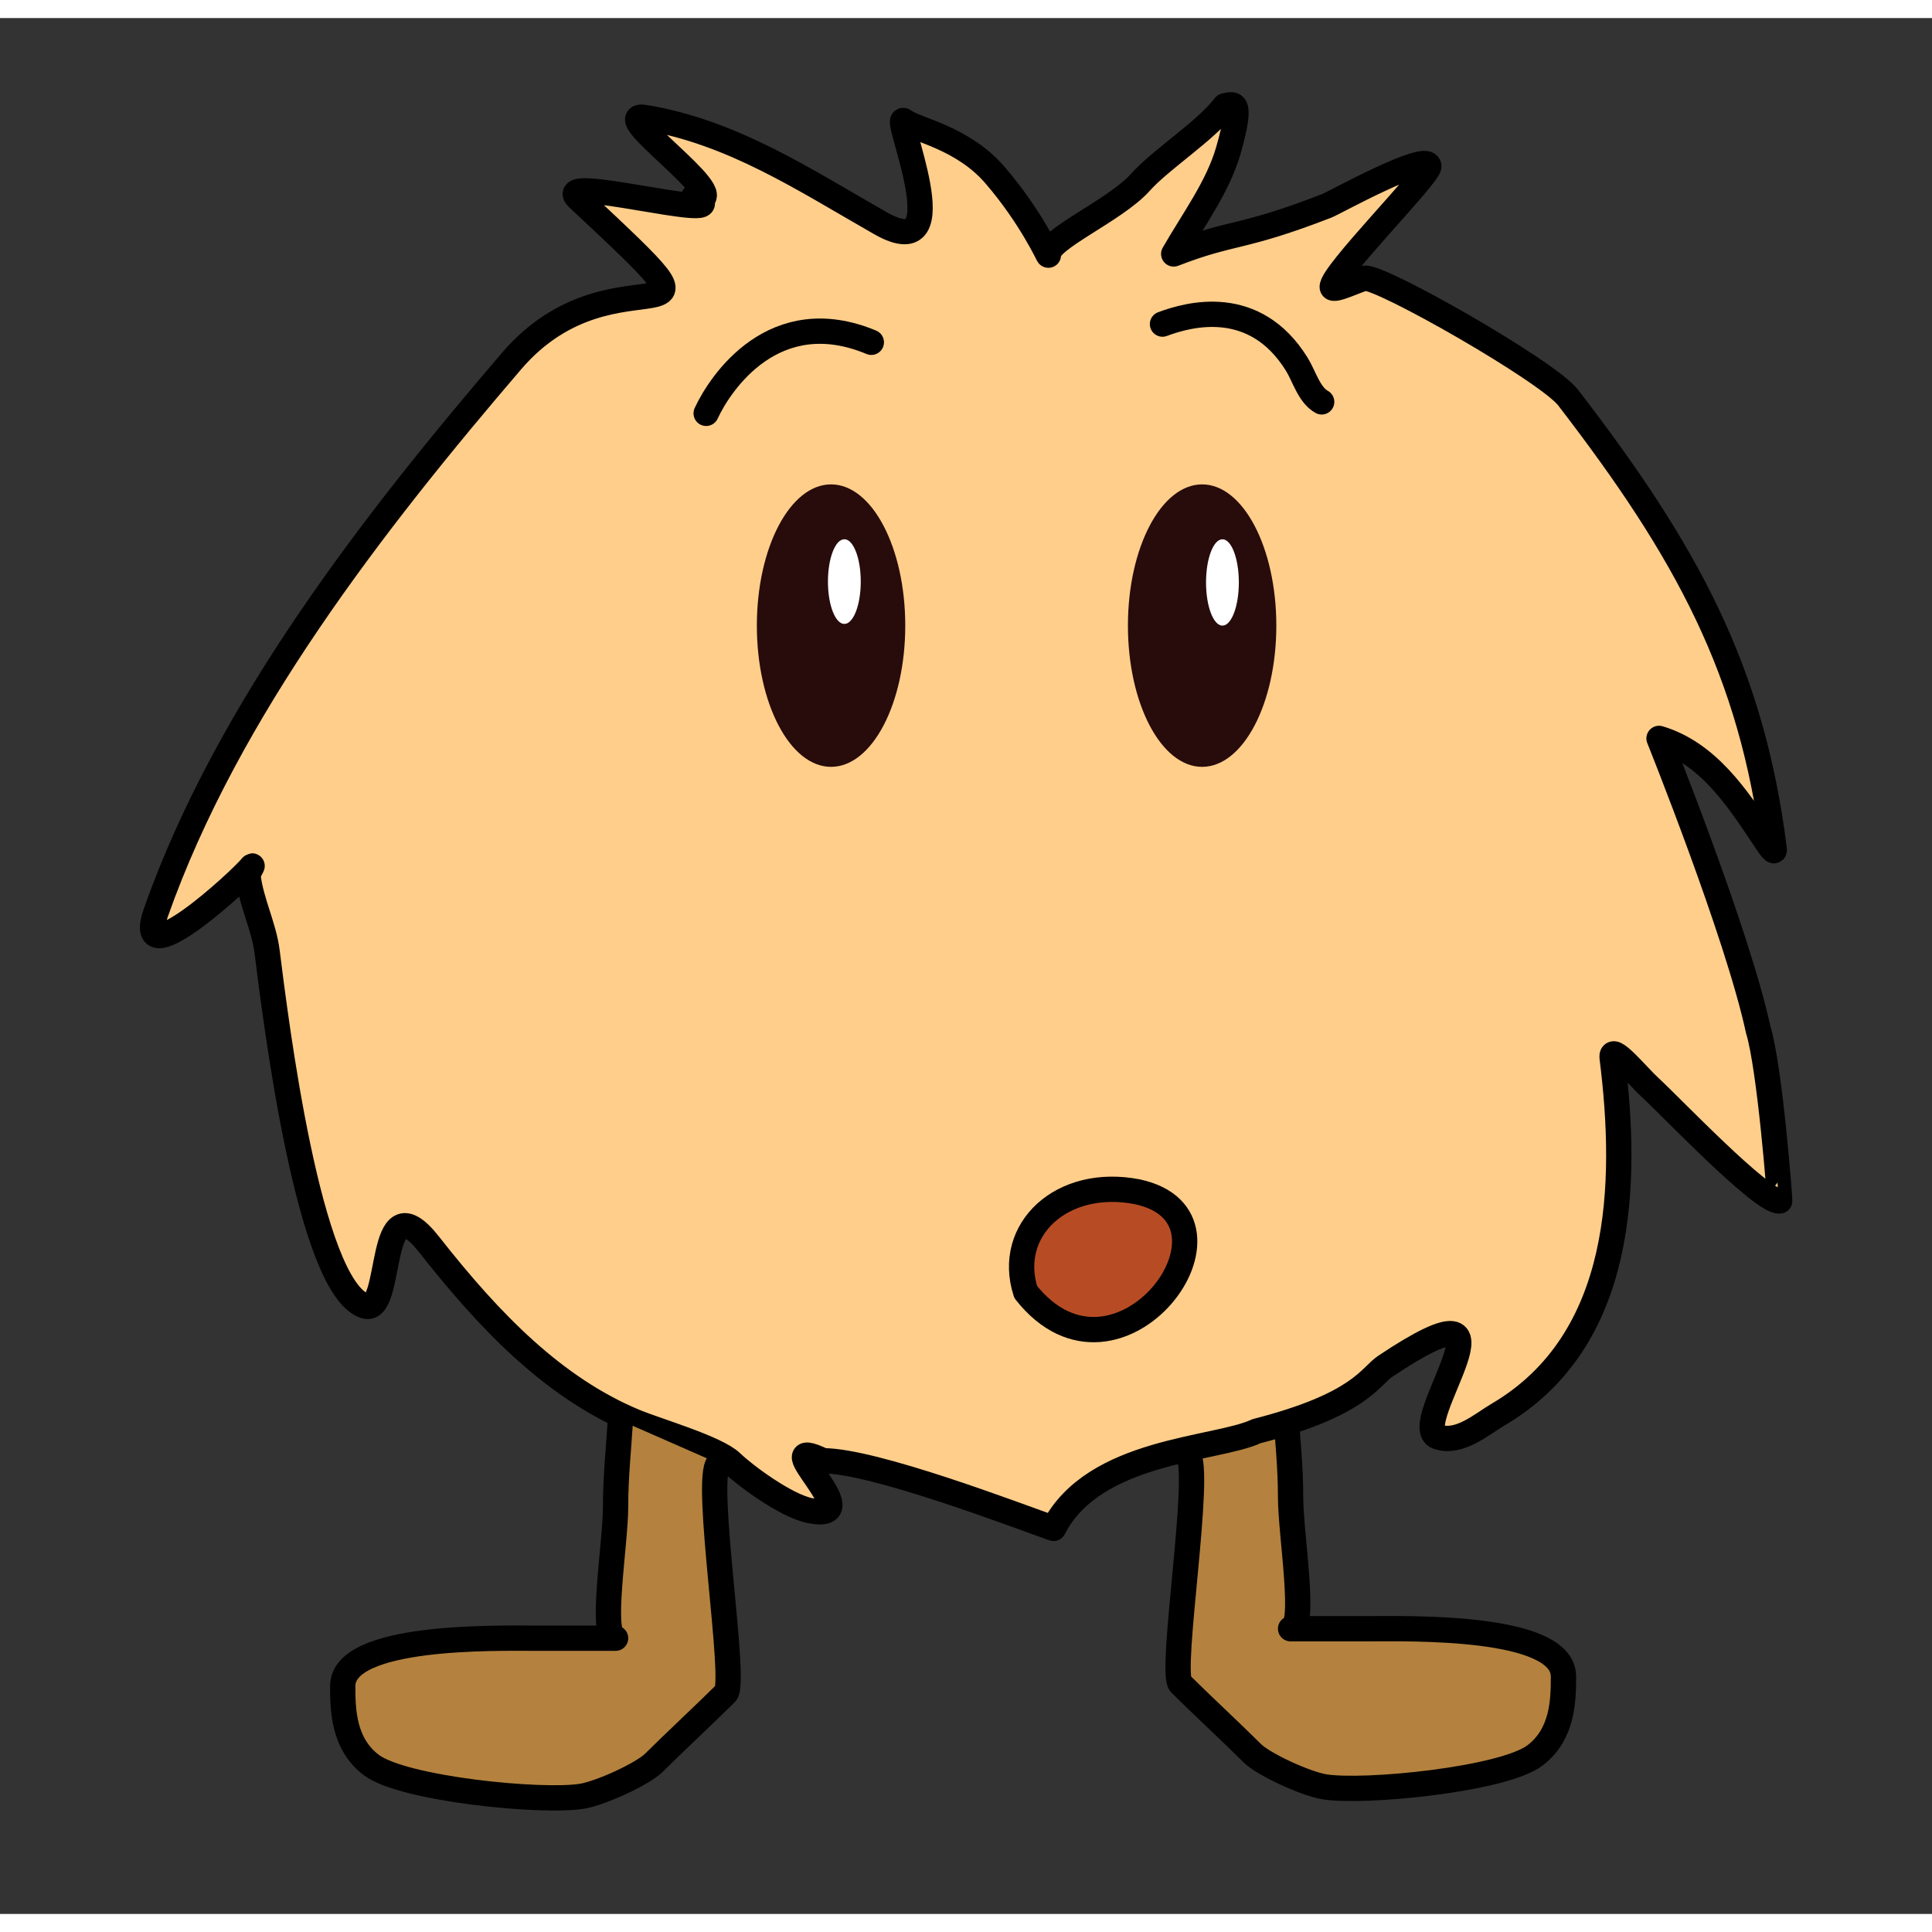 <?xml version="1.0" encoding="UTF-8" standalone="no"?>
<svg
   xmlns:dc="http://purl.org/dc/elements/1.1/"
   xmlns:cc="http://creativecommons.org/ns#"
   xmlns:rdf="http://www.w3.org/1999/02/22-rdf-syntax-ns#"
   xmlns:svg="http://www.w3.org/2000/svg"
   xmlns="http://www.w3.org/2000/svg"
   xmlns:sodipodi="http://sodipodi.sourceforge.net/DTD/sodipodi-0.dtd"
   xmlns:inkscape="http://www.inkscape.org/namespaces/inkscape"
   width="200"
   height="200"
   viewBox="0 0 53.925 52.917"
   version="1.1"
   id="svg8666"
   sodipodi:docname="critter-surprised-small-mouth-6-nodes.svg"
   inkscape:version="0.92.2 5c3e80d, 2017-08-06">
  <rect x="0" y="0" width="53.925" height="52.917" fill="#333333" stroke="none"/>
  <defs
     id="defs8670" />
  <sodipodi:namedview
     pagecolor="#ffffff"
     bordercolor="#666666"
     borderopacity="1"
     objecttolerance="10"
     gridtolerance="10"
     guidetolerance="10"
     inkscape:pageopacity="0"
     inkscape:pageshadow="2"
     inkscape:window-width="1144"
     inkscape:window-height="703"
     id="namedview8668"
     showgrid="false"
     inkscape:zoom="4.72"
     inkscape:cx="113.55231"
     inkscape:cy="76.782084"
     inkscape:window-x="122"
     inkscape:window-y="19"
     inkscape:window-maximized="0"
     inkscape:current-layer="svg8666" />
  <path
     d="M35.888 38.876c.05.814.134 1.558.134 2.405 0 1.043.45 3.675 0 3.675h2.205c1.115 0 5.412-.107 5.412 1.336 0 .66-.017 1.617-.802 2.205-.888.666-4.762 1.055-5.88.87-.528-.089-1.695-.627-2.004-.937-.5-.5-1.515-1.447-2.005-1.937-.315-.315.618-5.997.2-6.415"
     fill="#b4823e"
     stroke="#000"
     stroke-width=".706"
     stroke-linecap="round"
     stroke-linejoin="round"
     id="path8646" />
  <path
     d="M32.76 6.584c.547-.954 1.232-1.87 1.524-2.884.435-1.514.108-1.278-.095-1.252-.547.712-1.79 1.498-2.36 2.137-.7.786-2.622 1.596-2.567 2.033.003.026-.494-1.08-1.492-2.237-.912-1.056-2.208-1.256-2.533-1.51-.366-.283 1.6 4.147-.666 2.853-2.139-1.22-4.114-2.536-6.565-2.948-1.073-.18 2.38 2.181 1.51 2.29-.196.025-.236-.183 0 0 .8.621-4.132-.736-3.382-.036 4.935 4.611 1.088 1.107-1.855 4.543-3.834 4.475-7.934 9.74-9.925 15.384-.67 1.9 2.39-.918 2.67-1.277.06-.078-.113.183-.1.282.09.716.444 1.401.53 2.088.242 1.925 1.158 9.344 2.721 9.895.835.294.305-3.622 1.807-1.708 1.72 2.193 3.501 4.008 5.736 4.938.615.256 2.283.735 2.702 1.143.345.335 1.503 1.205 2.19 1.342 1.73.346-1.307-2.193.363-1.392 1.422 0 5.356 1.508 6.432 1.888 1.132-2.209 4.538-2.183 5.668-2.714 2.9-.743 3.158-1.522 3.596-1.814 4.156-2.772.544 1.65 1.46 1.972.597.21 1.244-.362 1.673-.614 3.558-2.082 3.632-6.488 3.196-9.962-.054-.438.718.515 1.045.812.538.488 3.154 3.24 3.63 3.181.014-.002-.273-3.725-.597-4.773-.578-2.687-2.77-8.138-2.77-8.138 1.358.407 2.181 1.655 2.9 2.734.09.134.336.524.316.364-.626-4.999-2.454-8.326-5.755-12.612-.568-.737-5.22-3.386-5.67-3.33-.162.02-.894.388-.912.25-.044-.356 2.726-3.143 2.696-3.38-.05-.407-2.666 1.04-2.845 1.108-2.424.94-2.603.696-4.276 1.344z"
     fill="#ffce8b"
     stroke="#000"
     stroke-width=".706"
     stroke-linecap="round"
     stroke-linejoin="round"
     id="path8648" />
  <ellipse
     cx="23.196"
     cy="-16.958"
     rx="2.071"
     ry="3.942"
     transform="scale(1 -1)"
     fill="#280b0b"
     id="ellipse8650" />
  <ellipse
     cx="33.553"
     cy="-16.958"
     rx="2.071"
     ry="3.942"
     transform="scale(1 -1)"
     fill="#280b0b"
     id="ellipse8652" />
  <ellipse
     cx="23.567"
     cy="-15.729"
     rx=".458"
     ry="1.182"
     transform="scale(1 -1)"
     fill="#fff"
     id="ellipse8654" />
  <ellipse
     cx="34.12"
     cy="-15.753"
     rx=".458"
     ry="1.205"
     transform="scale(1 -1)"
     fill="#fff"
     id="ellipse8656" />
  <path
     d="M17.316 39.141c-.05.815-.134 1.558-.134 2.406 0 1.042-.45 3.674 0 3.674h-2.204c-1.115 0-5.412-.107-5.412 1.337 0 .66.017 1.616.802 2.205.888.666 4.762 1.055 5.88.868.528-.088 1.695-.625 2.004-.935.501-.5 1.515-1.448 2.005-1.938.315-.314-.618-5.996-.2-6.414"
     fill="#b4823e"
     stroke="#000"
     stroke-width=".706"
     stroke-linecap="round"
     stroke-linejoin="round"
     id="path8658" />
  <path
     d="m 31.743,32.76 c -1.048,-0.205 -1.966,0.058 -2.553,0.59 -0.293,0.266 -0.504,0.6 -0.606,0.976 -0.102,0.376 -0.096,0.795 0.045,1.232 1.288,1.633 2.917,1.116 3.8,0.099 0.441,-0.508 0.695,-1.142 0.626,-1.693 C 32.986,33.412 32.594,32.942 31.743,32.76 Z"
     id="path8660"
     inkscape:connector-curvature="0"
     style="fill:#b74c24;stroke:#000000;stroke-width:0.706;stroke-linecap:round;stroke-linejoin:round"
     sodipodi:nodetypes="csscssc" />
  <path
     d="M24.32 9.05c-2.706-1.13-4.214 1.125-4.61 1.983"
     fill="#ffce8b"
     stroke="#000"
     stroke-width=".706"
     stroke-linecap="round"
     stroke-linejoin="round"
     id="path8662" />
  <path
     d="M36.89 10.713c-.351-.192-.493-.726-.695-1.051-1.18-1.901-3.013-1.395-3.748-1.12"
     fill="#ffce8b"
     stroke="#000"
     stroke-width=".706"
     stroke-linecap="round"
     stroke-linejoin="round"
     id="path8664" />
</svg>
